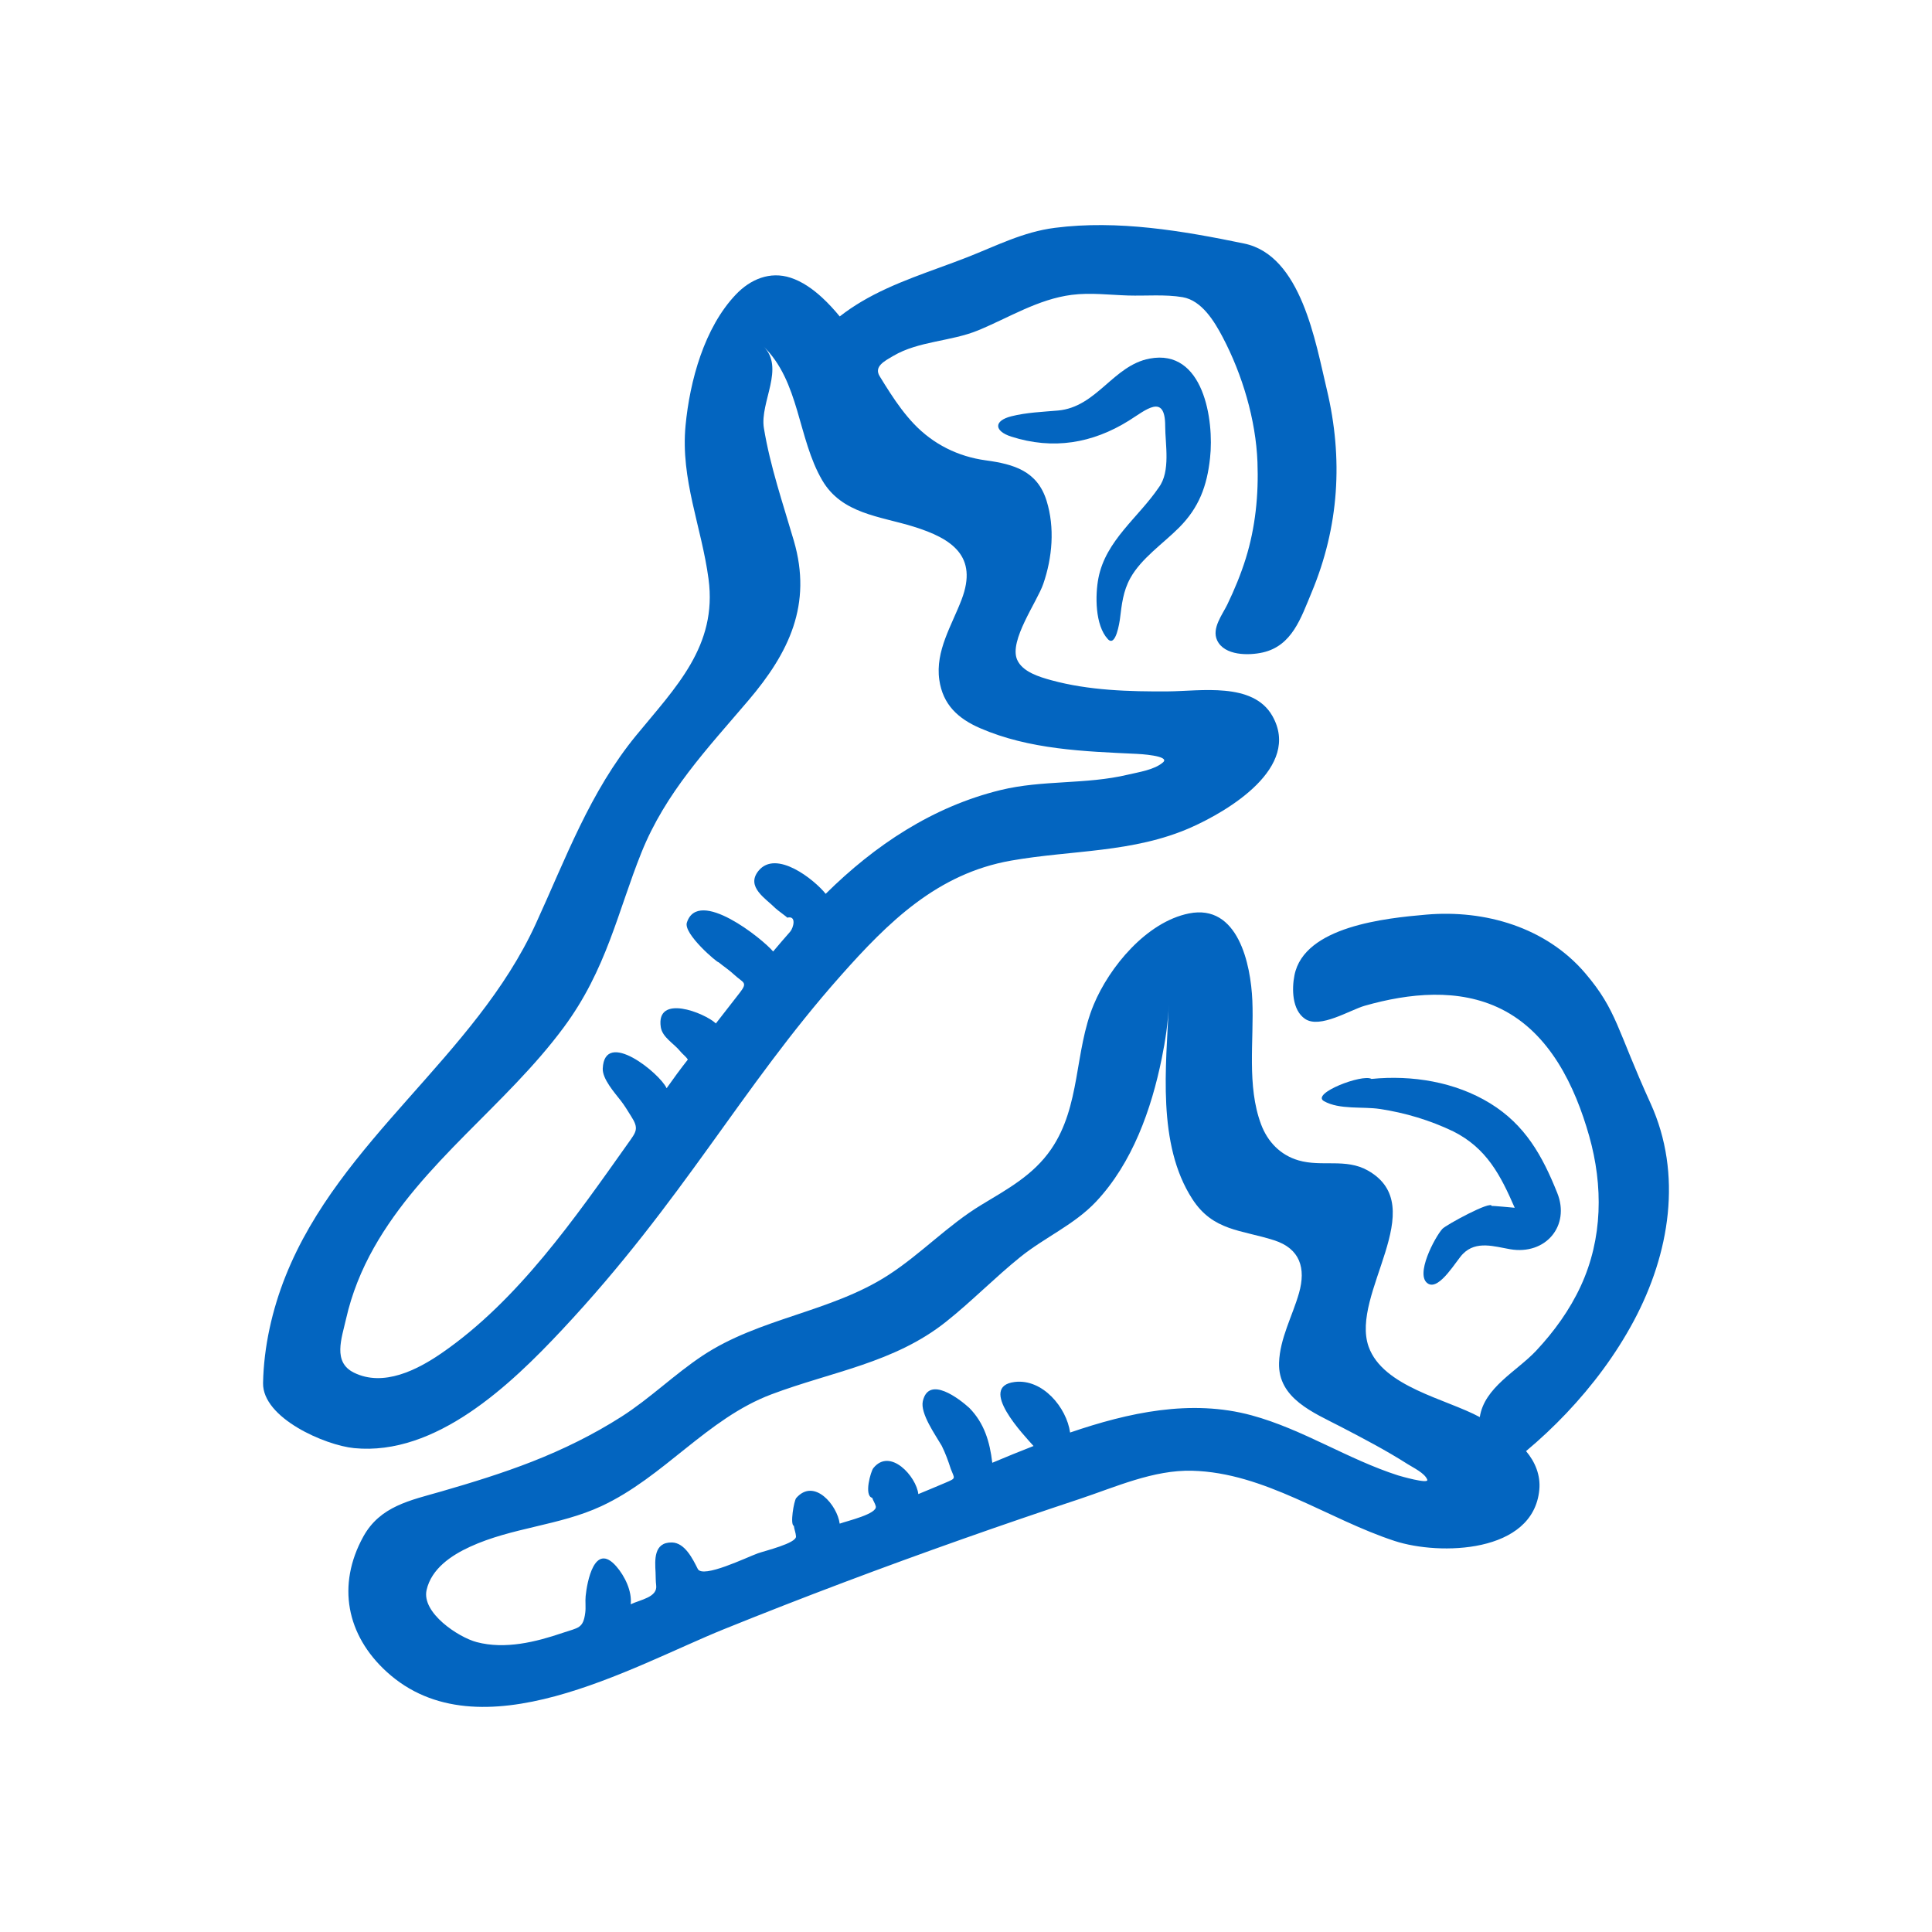 <svg fill="#0365C0" xmlns="http://www.w3.org/2000/svg" xmlns:xlink="http://www.w3.org/1999/xlink" version="1.1" x="0px" y="0px" viewBox="0 0 100 100" enable-background="new 0 0 100 100" xml:space="preserve"><path d="M82.056,50.379c-2.028-2.382-5.193-3.303-8.237-3.038c-2.082,0.181-6.313,0.604-6.817,3.134  c-0.142,0.708-0.129,1.806,0.549,2.263c0.771,0.521,2.316-0.46,3.092-0.682c2.283-0.649,4.861-0.923,7.058,0.169  c2.519,1.252,3.822,3.988,4.554,6.572c0.729,2.578,0.702,5.31-0.434,7.767c-0.571,1.238-1.379,2.354-2.309,3.348  c-0.996,1.063-2.686,1.897-2.918,3.437c-1.741-0.944-5.007-1.563-5.752-3.639c-0.98-2.734,3.283-7.253-0.045-9.126  c-1.147-0.646-2.378-0.17-3.592-0.525c-0.938-0.275-1.595-0.963-1.933-1.866c-0.747-2.002-0.362-4.32-0.451-6.408  c-0.081-1.887-0.742-5.018-3.284-4.505c-2.188,0.44-4.116,2.765-4.931,4.731c-1.004,2.426-0.659,5.229-2.201,7.474  c-0.92,1.341-2.261,2.062-3.615,2.882c-1.737,1.053-3.117,2.536-4.81,3.63c-2.973,1.924-6.667,2.216-9.614,4.171  c-1.464,0.971-2.719,2.215-4.207,3.164c-1.457,0.928-3.01,1.691-4.618,2.321c-1.535,0.6-3.112,1.086-4.695,1.543  c-1.609,0.464-3.171,0.756-4.044,2.343c-1.377,2.506-0.868,5.096,1.213,6.994c4.79,4.369,12.673-0.272,17.454-2.206  c4.091-1.653,8.223-3.208,12.384-4.678c1.996-0.705,3.998-1.39,6.007-2.056c1.876-0.623,3.841-1.522,5.853-1.468  c3.76,0.1,7.006,2.502,10.484,3.638c2.312,0.752,7.171,0.649,7.478-2.66c0.069-0.743-0.214-1.434-0.687-1.994  c0.731-0.611,1.428-1.266,2.084-1.957c1.361-1.436,2.561-3.039,3.494-4.785c1.856-3.472,2.541-7.583,0.863-11.265  C83.687,53.277,83.695,52.304,82.056,50.379z M72.369,76.368c-2.609-0.835-4.933-2.389-7.584-3.11  c-3.146-0.856-6.383-0.141-9.397,0.89c-0.18-1.295-1.424-2.796-2.869-2.617c-1.935,0.238,0.489,2.765,0.977,3.314  c-0.716,0.278-1.428,0.57-2.136,0.868c-0.126-1.081-0.413-2.05-1.188-2.839c-0.508-0.462-2.096-1.7-2.406-0.353  c-0.147,0.64,0.66,1.762,0.978,2.313c0.193,0.391,0.336,0.782,0.469,1.198c0.195,0.517,0.308,0.466-0.297,0.723  c-0.461,0.195-0.921,0.39-1.384,0.579c-0.098-0.904-1.459-2.428-2.329-1.343c-0.13,0.158-0.497,1.426-0.058,1.536  c0.051,0.153,0.147,0.28,0.185,0.439c0.091,0.395-1.474,0.754-1.868,0.898c-0.121-0.944-1.317-2.391-2.249-1.327  c-0.12,0.139-0.33,1.389-0.124,1.439c0.022,0.186,0.101,0.363,0.112,0.55c0.021,0.354-1.613,0.744-1.975,0.874  c-0.567,0.202-2.853,1.32-3.11,0.806c-0.26-0.516-0.667-1.356-1.339-1.368c-0.951-0.017-0.88,0.919-0.845,1.551  c0.011,0.22,0.003,0.443,0.031,0.661c0.086,0.622-0.813,0.747-1.318,0.987c0.076-0.679-0.31-1.465-0.745-1.963  c-1.132-1.294-1.518,0.833-1.587,1.54c-0.029,0.288,0.018,0.578-0.021,0.866c-0.107,0.816-0.359,0.763-1.162,1.035  c-1.398,0.477-2.987,0.868-4.454,0.481c-0.95-0.249-2.861-1.516-2.596-2.696c0.25-1.107,1.28-1.794,2.247-2.239  c2.173-1,4.628-1.094,6.792-2.099c3.254-1.511,5.466-4.529,8.808-5.79c3.122-1.178,6.347-1.619,9.033-3.752  c1.334-1.06,2.522-2.284,3.848-3.354c1.269-1.023,2.804-1.676,3.928-2.873c1.876-1.998,2.861-4.774,3.398-7.418  c0.188-0.917,0.325-1.85,0.365-2.786c-0.137,3.208-0.626,7.232,1.218,10.076c1.073,1.658,2.533,1.587,4.227,2.13  c1.352,0.433,1.657,1.451,1.293,2.733c-0.34,1.193-0.992,2.346-1.033,3.609c-0.06,1.848,1.781,2.577,3.177,3.302  c1.18,0.614,2.356,1.228,3.478,1.943c0.28,0.18,0.895,0.467,1.017,0.809C73.958,76.832,72.439,76.39,72.369,76.368  C69.132,75.333,76.478,77.681,72.369,76.368z"></path><path d="M77.211,62.425c0-0.312-2.368,0.979-2.553,1.18c-0.375,0.407-1.463,2.429-0.729,2.844c0.591,0.334,1.47-1.241,1.796-1.553  c0.689-0.697,1.633-0.374,2.443-0.236c1.838,0.313,3.116-1.215,2.436-2.912c-0.771-1.926-1.658-3.522-3.473-4.639  c-1.809-1.112-4.042-1.473-6.143-1.264c-0.464-0.275-3.162,0.757-2.456,1.152c0.803,0.45,1.996,0.269,2.881,0.402  c1.317,0.198,2.602,0.583,3.804,1.16c1.732,0.867,2.452,2.272,3.184,3.955C78.28,62.509,77.207,62.394,77.211,62.425z"></path><path d="M43.498,50.521c2.481-2.8,5.016-5.302,8.83-5.975c3.147-0.555,6.335-0.394,9.32-1.718c1.934-0.858,5.718-3.112,4.21-5.771  c-1.004-1.769-3.723-1.282-5.404-1.271c-2,0.014-4.104-0.047-6.044-0.579c-0.603-0.167-1.49-0.426-1.764-1.063  c-0.427-0.988,1.032-2.987,1.354-3.922c0.469-1.36,0.604-2.912,0.17-4.306c-0.479-1.538-1.69-1.89-3.143-2.088  c-1.44-0.196-2.725-0.836-3.727-1.892c-0.459-0.485-0.854-1.029-1.219-1.589c-0.19-0.289-0.372-0.583-0.552-0.878  c-0.307-0.505,0.268-0.788,0.707-1.047c1.313-0.775,2.983-0.743,4.387-1.321c1.602-0.66,3.103-1.616,4.853-1.84  c0.966-0.123,1.947,0.004,2.914,0.034c0.918,0.028,1.92-0.068,2.824,0.087c0.994,0.171,1.646,1.26,2.074,2.073  c1.015,1.93,1.715,4.272,1.798,6.461c0.064,1.69-0.104,3.378-0.607,4.997c-0.256,0.816-0.582,1.607-0.954,2.378  c-0.252,0.52-0.815,1.229-0.528,1.848c0.373,0.808,1.643,0.796,2.364,0.632c1.521-0.344,1.979-1.794,2.524-3.098  c1.428-3.414,1.646-6.933,0.789-10.521c-0.585-2.44-1.32-6.935-4.278-7.547c-3.182-0.659-6.542-1.23-9.793-0.813  c-1.658,0.212-3.024,0.931-4.56,1.531c-1.836,0.719-3.754,1.281-5.459,2.293c-0.388,0.231-0.764,0.484-1.119,0.763  c-0.284-0.345-0.586-0.676-0.915-0.979c-0.474-0.434-1.015-0.824-1.63-1.025c-1.069-0.349-2.079,0.081-2.826,0.863  c-1.641,1.718-2.39,4.479-2.61,6.788c-0.266,2.787,0.83,5.242,1.19,7.944c0.464,3.464-1.7,5.604-3.738,8.086  c-2.403,2.924-3.652,6.379-5.209,9.772c-3.148,6.866-10.125,11.154-12.945,18.22c-0.693,1.737-1.129,3.659-1.166,5.535  c-0.036,1.815,3.211,3.225,4.715,3.372c4.235,0.414,8.096-3.278,10.752-6.114C35.358,62.144,38.334,56.344,43.498,50.521z   M33.2,44.129c1.251-3.112,3.395-5.358,5.535-7.873c2.108-2.476,3.316-4.972,2.354-8.267c-0.564-1.931-1.222-3.84-1.55-5.83  c-0.221-1.345,1.121-3.129-0.042-4.251c1.902,1.835,1.784,4.767,3.061,6.951c1.017,1.74,2.973,1.854,4.729,2.4  c2.01,0.622,3.333,1.54,2.49,3.762c-0.51,1.349-1.372,2.663-1.159,4.167c0.182,1.28,0.967,2.005,2.11,2.501  c2.553,1.108,5.38,1.204,8.108,1.331c0.088,0.003,1.757,0.09,1.364,0.437c-0.446,0.393-1.264,0.507-1.818,0.639  c-2.188,0.521-4.409,0.264-6.596,0.798c-3.512,0.859-6.504,2.852-9.049,5.37c-0.585-0.734-2.563-2.313-3.476-1.192  c-0.679,0.833,0.394,1.447,0.886,1.948c0.072,0.074,0.614,0.466,0.604,0.478c0.491-0.123,0.32,0.53,0.146,0.728  c-0.298,0.337-0.59,0.68-0.88,1.023c-0.541-0.648-3.874-3.33-4.464-1.497c-0.196,0.582,1.597,2.099,1.637,2.052  c0.273,0.221,0.563,0.413,0.82,0.653c0.457,0.428,0.723,0.363,0.268,0.943c-0.41,0.521-0.818,1.047-1.224,1.573  c-0.596-0.556-3.111-1.543-2.852,0.191c0.081,0.531,0.686,0.851,1.003,1.246c0.118,0.149,0.298,0.271,0.397,0.434  c-0.38,0.484-0.744,0.979-1.098,1.483c-0.349-0.772-3.212-3.097-3.306-1.02c-0.023,0.54,0.618,1.256,0.938,1.669  c0.192,0.247,0.352,0.515,0.518,0.78c0.433,0.667,0.287,0.812-0.154,1.432c-2.735,3.855-5.689,8.124-9.634,10.845  c-1.268,0.874-3.021,1.772-4.551,1.013c-1.1-0.546-0.635-1.76-0.4-2.792c0.292-1.289,0.79-2.524,1.44-3.675  c2.494-4.416,6.828-7.356,9.816-11.392C31.399,50.185,31.975,47.178,33.2,44.129z"></path><path d="M59.976,25.234c-1.055,1.555-2.737,2.734-3.12,4.678c-0.174,0.885-0.182,2.45,0.485,3.168  c0.413,0.445,0.607-0.89,0.628-1.048c0.092-0.747,0.164-1.438,0.536-2.108c0.568-1.027,1.703-1.791,2.522-2.614  c1.033-1.036,1.449-2.151,1.605-3.603c0.218-1.961-0.336-5.676-3.13-5.146c-1.888,0.356-2.733,2.511-4.743,2.688  c-0.801,0.07-1.627,0.1-2.409,0.297c-0.934,0.234-0.89,0.77-0.007,1.053c2.166,0.694,4.202,0.349,6.088-0.827  c0.854-0.531,1.879-1.453,1.879,0.274C60.311,22.994,60.601,24.402,59.976,25.234z"></path></svg>